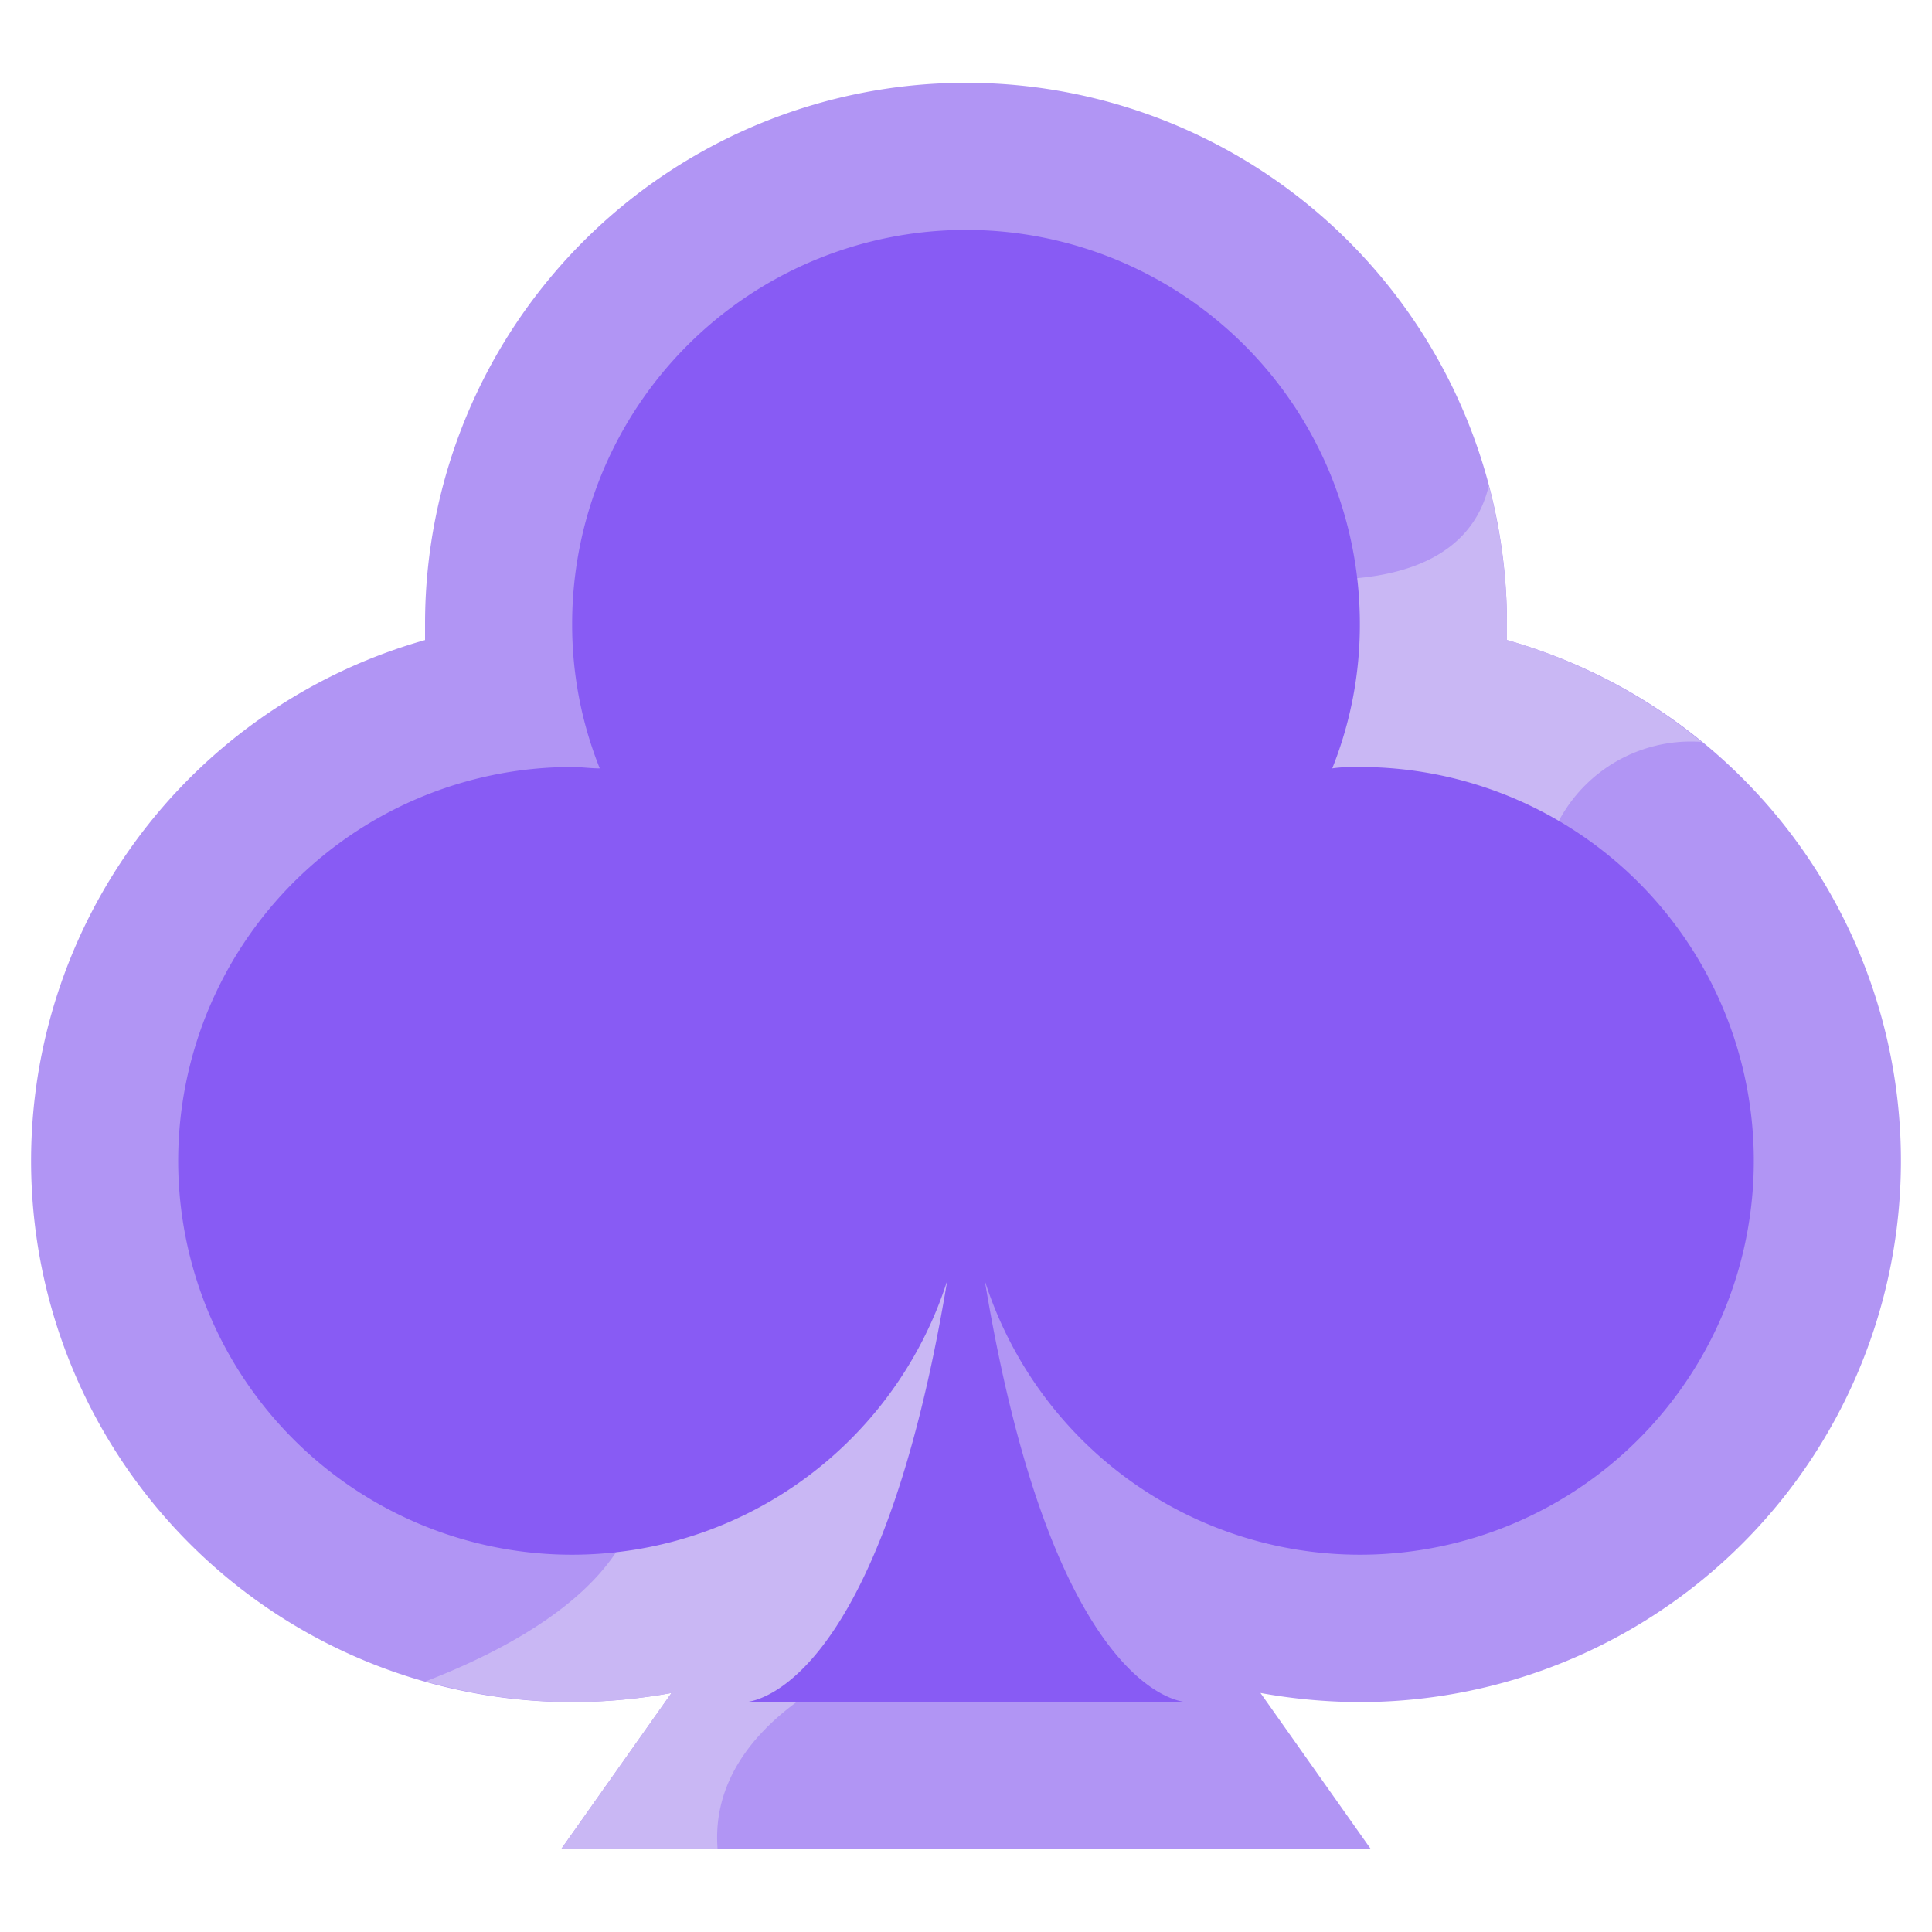 <svg xmlns="http://www.w3.org/2000/svg" viewBox="35 35 70 70" width="308" height="280" preserveAspectRatio="xMidYMid meet" style="width: 100%; height: 100%; transform: translate3d(0px, 0px, 0px);"><defs><style>.cls-1{fill:#b195f4;}.cls-2{fill:#c9b7f4;}.cls-3{fill:#885bf4;}</style></defs><title>king</title><g id="Layer_2" data-name="Layer 2"><path class="cls-1" d="M84.67,102H55.33l4-5.66a20.43,20.43,0,0,1-3.6.33A19.61,19.61,0,0,1,50.4,58.19V57.6a19.6,19.6,0,1,1,39.2,0v.59a19.61,19.61,0,0,1-5.33,38.48,20.43,20.43,0,0,1-3.6-.33ZM81.15,91.37Zm-22.3,0Z"/><path class="cls-2" d="M61,102c-.39-4.87,6-7,6-7l3-14s-14-1-12,6c1.32,4.62-3.88,7.49-7.58,8.92a19.8,19.8,0,0,0,5.31.75,20.43,20.43,0,0,0,3.6-.33l-4,5.66Z"/><path class="cls-2" d="M91,66a5.42,5.42,0,0,1,5.65-4.12,19.68,19.68,0,0,0-7.05-3.69V57.6a19.49,19.49,0,0,0-.66-5C88.6,54.08,87.34,56,83,56c-7,0-3,7-3,7Z"/><path class="cls-3" d="M84.27,62.79c-.34,0-.67,0-1,.05a14,14,0,0,0,1-5.24,14.27,14.27,0,1,0-28.54,0,14,14,0,0,0,1,5.24c-.34,0-.67-.05-1-.05A14.27,14.27,0,1,0,69.32,81.4C66.79,96.65,62,96.67,62,96.67H78s-4.79,0-7.32-15.27A14.27,14.27,0,1,0,84.27,62.79Z"/></g></svg>